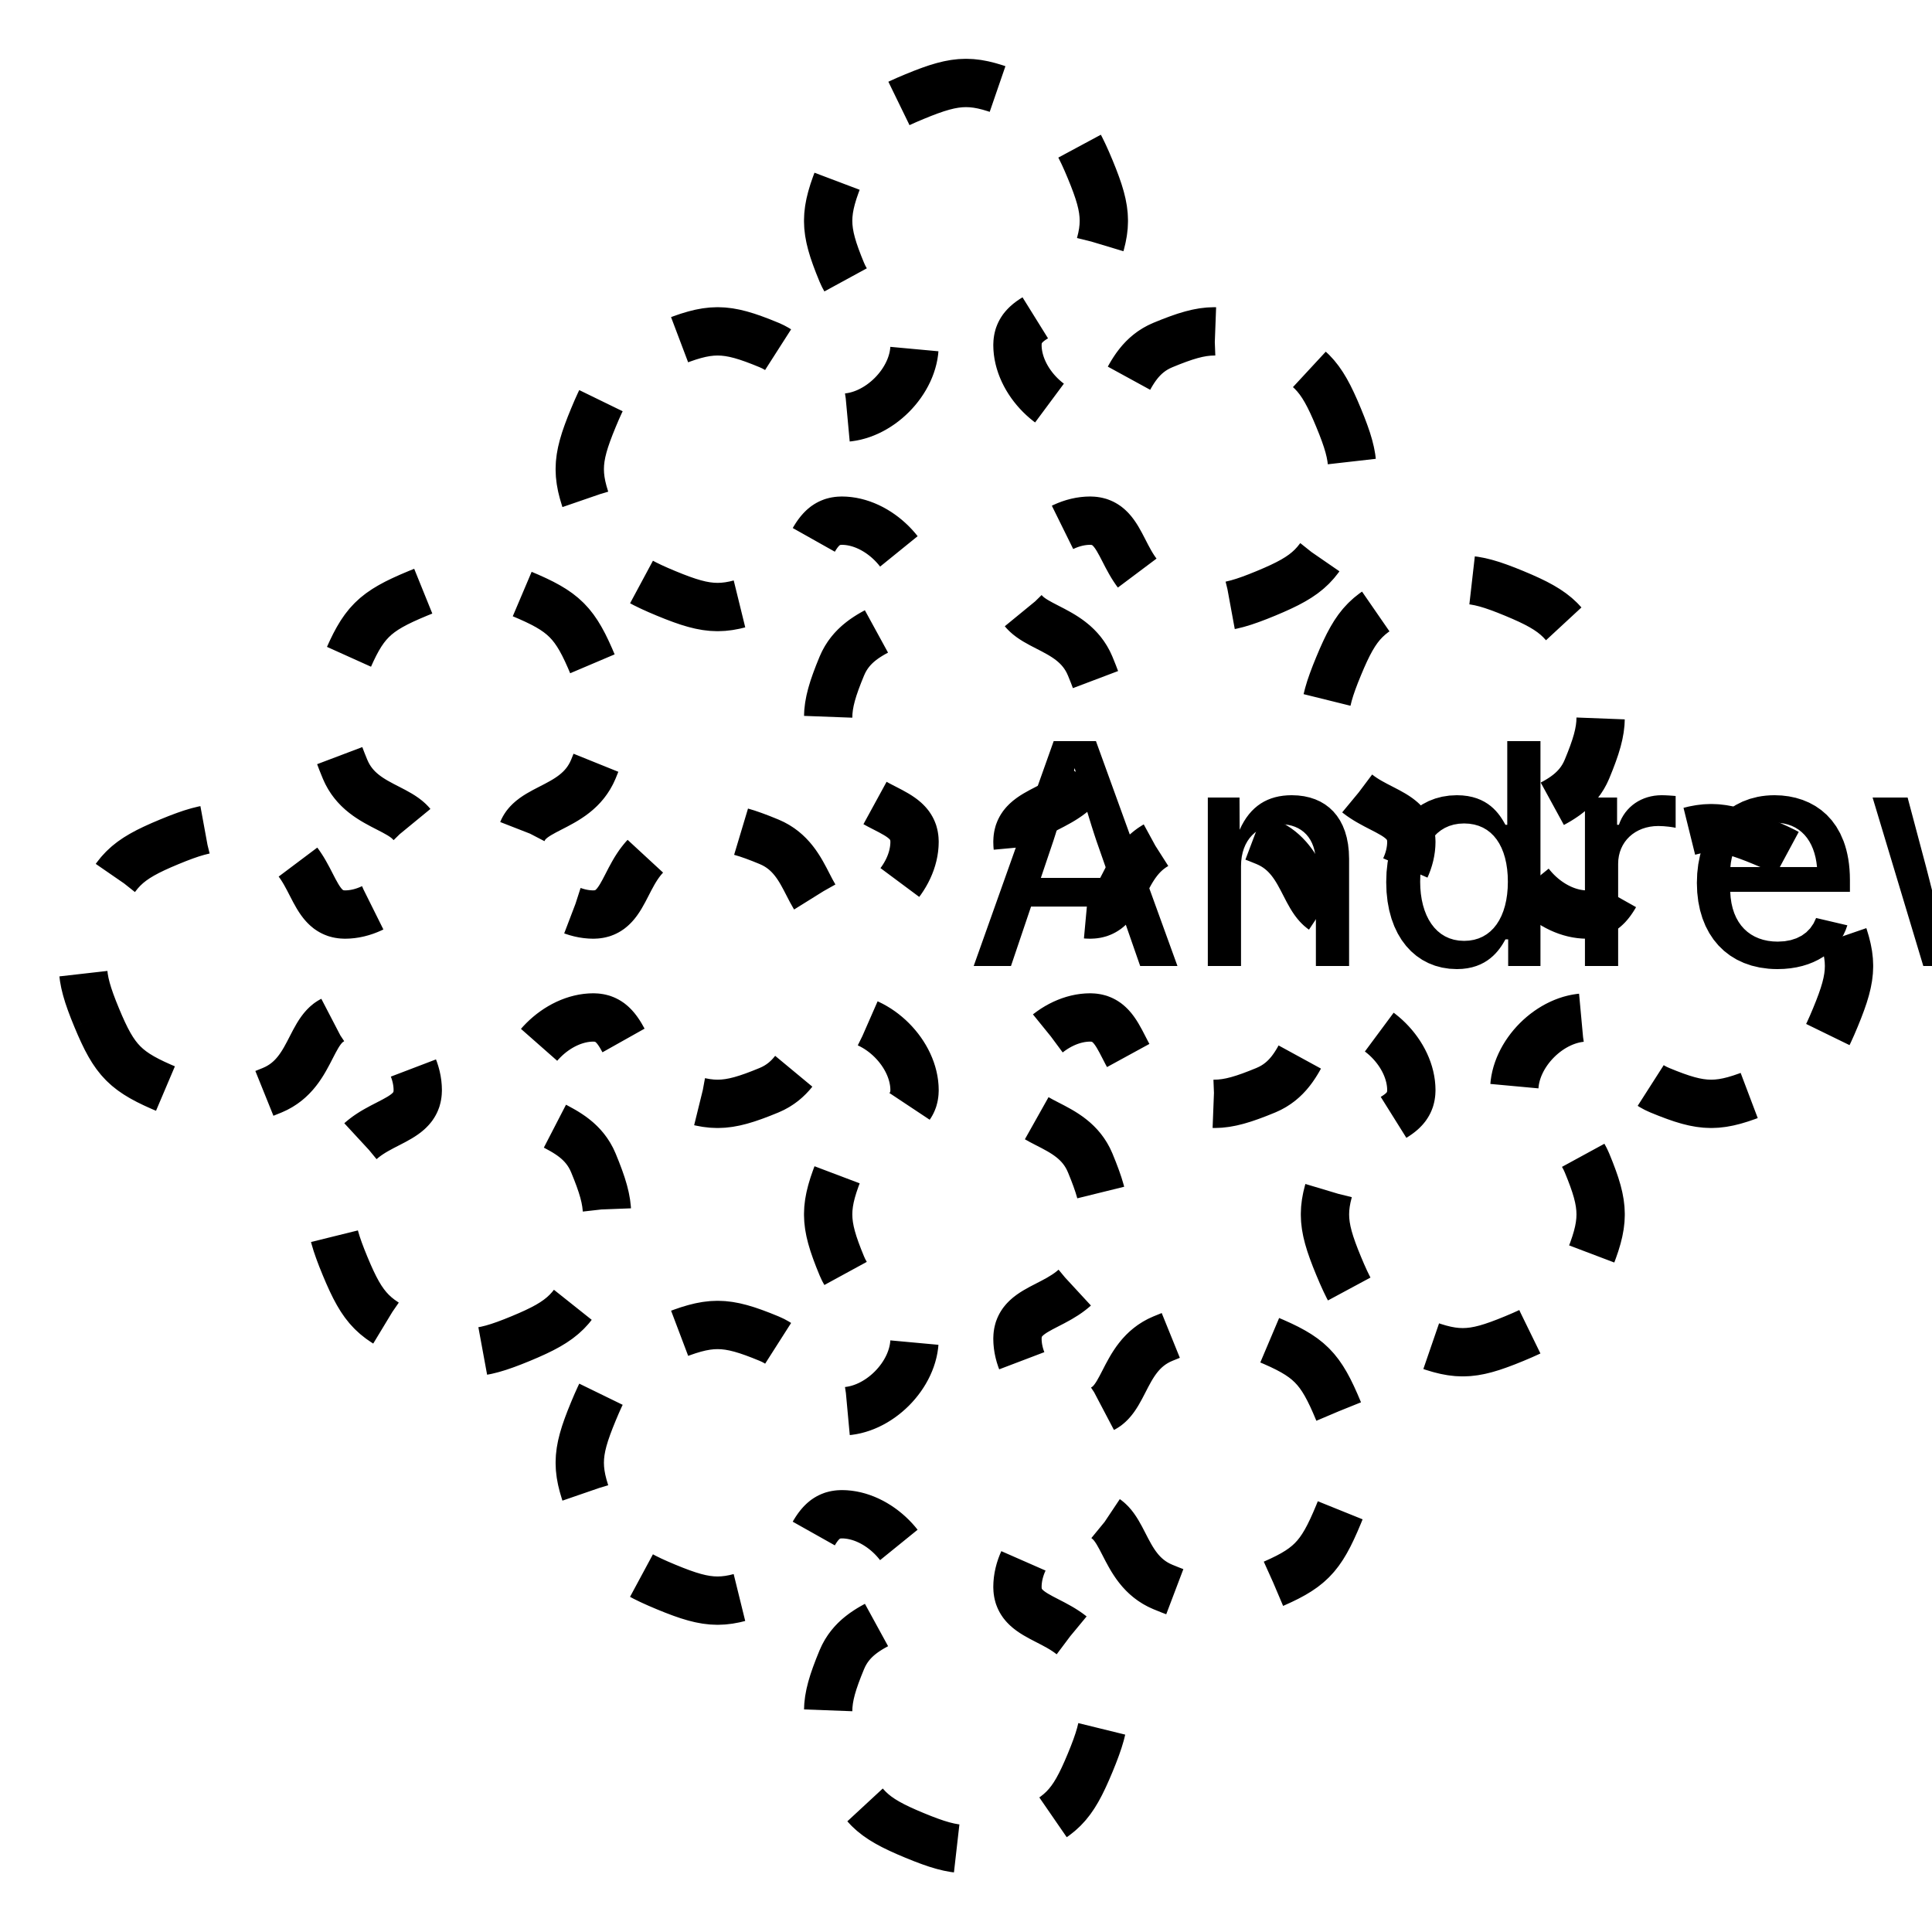 <?xml version="1.0" encoding="UTF-8"?>
<!DOCTYPE svg>
<svg data-animation-duration="2s" preserveAspectRatio="xMidYMid meet" version="1.1" viewBox="-50 -50 100 100" xmlns:xlink="http://www.w3.org/1999/xlink" xmlns="http://www.w3.org/2000/svg"><style>/* <![CDATA[ */ @keyframes svg-18-l-main-anim{0%{stroke-dashoffset:0}to{stroke-dashoffset:10.651%}}.svg-18-l-path{stroke:#000;stroke-width:2.5;fill:none;stroke-dasharray:5.326%,5.326%;animation:svg-18-l-main-anim 2s linear infinite} /* ]]> */</style><path class="svg-18-l-path" d="M -45,2.663 C -44.058,4.936 -43.507,5.487 -41.234,6.429 S -38.181,7.37 -35.909,6.429 S -34.026,2.663 -32.143,2.663 S -28.377,4.546 -28.377,6.429 S -31.201,7.922 -32.143,10.194 S -33.084,13.247 -32.143,15.52 S -30.65,18.344 -28.377,19.286 S -25.324,20.227 -23.051,19.286 S -20.227,17.793 -19.286,15.52 S -18.344,12.467 -19.286,10.194 S -23.051,8.311 -23.051,6.429 S -21.169,2.663 -19.286,2.663 S -17.793,5.487 -15.52,6.429 S -12.467,7.37 -10.194,6.429 S -8.311,2.663 -6.429,2.663 S -2.663,4.546 -2.663,6.429 S -5.487,7.922 -6.429,10.194 S -7.37,13.247 -6.429,15.52 S -2.663,17.403 -2.663,19.286 S -4.546,23.051 -6.429,23.051 S -7.921,20.227 -10.194,19.286 S -13.247,18.344 -15.52,19.286 S -18.344,20.779 -19.286,23.051 S -20.227,26.104 -19.286,28.377 S -17.793,31.201 -15.52,32.143 S -12.467,33.084 -10.194,32.143 S -8.311,28.377 -6.429,28.377 S -2.663,30.26 -2.663,32.143 S -5.487,33.636 -6.429,35.909 S -7.37,38.961 -6.429,41.234 S -4.936,44.059 -2.663,45 S 0.39,45.941 2.663,45 S 5.487,43.507 6.429,41.234 S 7.37,38.181 6.429,35.909 S 2.663,34.026 2.663,32.143 S 4.546,28.377 6.429,28.377 S 7.922,31.201 10.194,32.143 S 13.247,33.084 15.52,32.143 S 18.344,30.65 19.286,28.377 S 20.227,25.324 19.286,23.051 S 17.793,20.227 15.52,19.286 S 12.467,18.344 10.194,19.286 S 8.311,23.051 6.429,23.051 S 2.663,21.169 2.663,19.286 S 5.487,17.793 6.429,15.52 S 7.37,12.467 6.429,10.194 S 2.663,8.311 2.663,6.429 S 4.546,2.663 6.429,2.663 S 7.922,5.487 10.194,6.429 S 13.247,7.37 15.52,6.429 S 17.403,2.663 19.286,2.663 S 23.051,4.546 23.051,6.429 S 20.227,7.922 19.286,10.194 S 18.344,13.247 19.286,15.52 S 20.779,18.344 23.051,19.286 S 26.104,20.227 28.377,19.286 S 31.201,17.793 32.143,15.52 S 33.084,12.467 32.143,10.194 S 28.377,8.311 28.377,6.429 S 30.26,2.663 32.143,2.663 S 33.636,5.487 35.909,6.429 S 38.961,7.37 41.234,6.429 S 44.059,4.936 45,2.663 S 45.941,-0.39 45,-2.663 S 43.507,-5.487 41.234,-6.429 S 38.181,-7.37 35.909,-6.429 S 34.026,-2.663 32.143,-2.663 S 28.377,-4.546 28.377,-6.429 S 31.201,-7.921 32.143,-10.194 S 33.084,-13.247 32.143,-15.52 S 30.65,-18.344 28.377,-19.286 S 25.324,-20.227 23.051,-19.286 S 20.227,-17.793 19.286,-15.52 S 18.344,-12.467 19.286,-10.194 S 23.051,-8.311 23.051,-6.429 S 21.169,-2.663 19.286,-2.663 S 17.793,-5.487 15.52,-6.429 S 12.467,-7.37 10.194,-6.429 S 8.311,-2.663 6.429,-2.663 S 2.663,-4.546 2.663,-6.429 S 5.487,-7.921 6.429,-10.194 S 7.37,-13.247 6.429,-15.52 S 2.663,-17.403 2.663,-19.286 S 4.546,-23.051 6.429,-23.051 S 7.921,-20.227 10.194,-19.286 S 13.247,-18.344 15.52,-19.286 S 18.344,-20.779 19.286,-23.051 S 20.227,-26.104 19.286,-28.377 S 17.793,-31.201 15.52,-32.143 S 12.467,-33.084 10.194,-32.143 S 8.311,-28.377 6.429,-28.377 S 2.663,-30.26 2.663,-32.143 S 5.487,-33.636 6.429,-35.909 S 7.37,-38.961 6.429,-41.234 S 4.936,-44.059 2.663,-45 S -0.39,-45.941 -2.663,-45 S -5.487,-43.507 -6.429,-41.234 S -7.37,-38.181 -6.429,-35.909 S -2.663,-34.026 -2.663,-32.143 S -4.546,-28.377 -6.429,-28.377 S -7.922,-31.201 -10.194,-32.143 S -13.247,-33.084 -15.52,-32.143 S -18.344,-30.65 -19.286,-28.377 S -20.227,-25.324 -19.286,-23.051 S -17.793,-20.227 -15.52,-19.286 S -12.467,-18.344 -10.194,-19.286 S -8.311,-23.051 -6.429,-23.051 S -2.663,-21.169 -2.663,-19.286 S -5.487,-17.793 -6.429,-15.52 S -7.37,-12.467 -6.429,-10.194 S -2.663,-8.311 -2.663,-6.429 S -4.546,-2.663 -6.429,-2.663 S -7.922,-5.487 -10.194,-6.429 S -13.247,-7.37 -15.52,-6.429 S -17.403,-2.663 -19.286,-2.663 S -23.051,-4.546 -23.051,-6.429 S -20.227,-7.922 -19.286,-10.194 S -18.344,-13.247 -19.286,-15.52 S -20.779,-18.344 -23.051,-19.286 S -26.104,-20.227 -28.377,-19.286 S -31.201,-17.793 -32.143,-15.52 S -33.084,-12.467 -32.143,-10.194 S -28.377,-8.311 -28.377,-6.429 S -30.26,-2.663 -32.143,-2.663 S -33.636,-5.487 -35.909,-6.429 S -38.961,-7.37 -41.234,-6.429 S -44.059,-4.936 -45,-2.663 S -45.941,0.39 -45,2.663"/><title>ANIMATION 18 - VARIATION L</title><desc><p>Created by <a href="http://andrew.wang-hoyer.com" target="_blank" rel="noopener">Andrew Wang-Hoyer</a>.</p></desc></svg>
